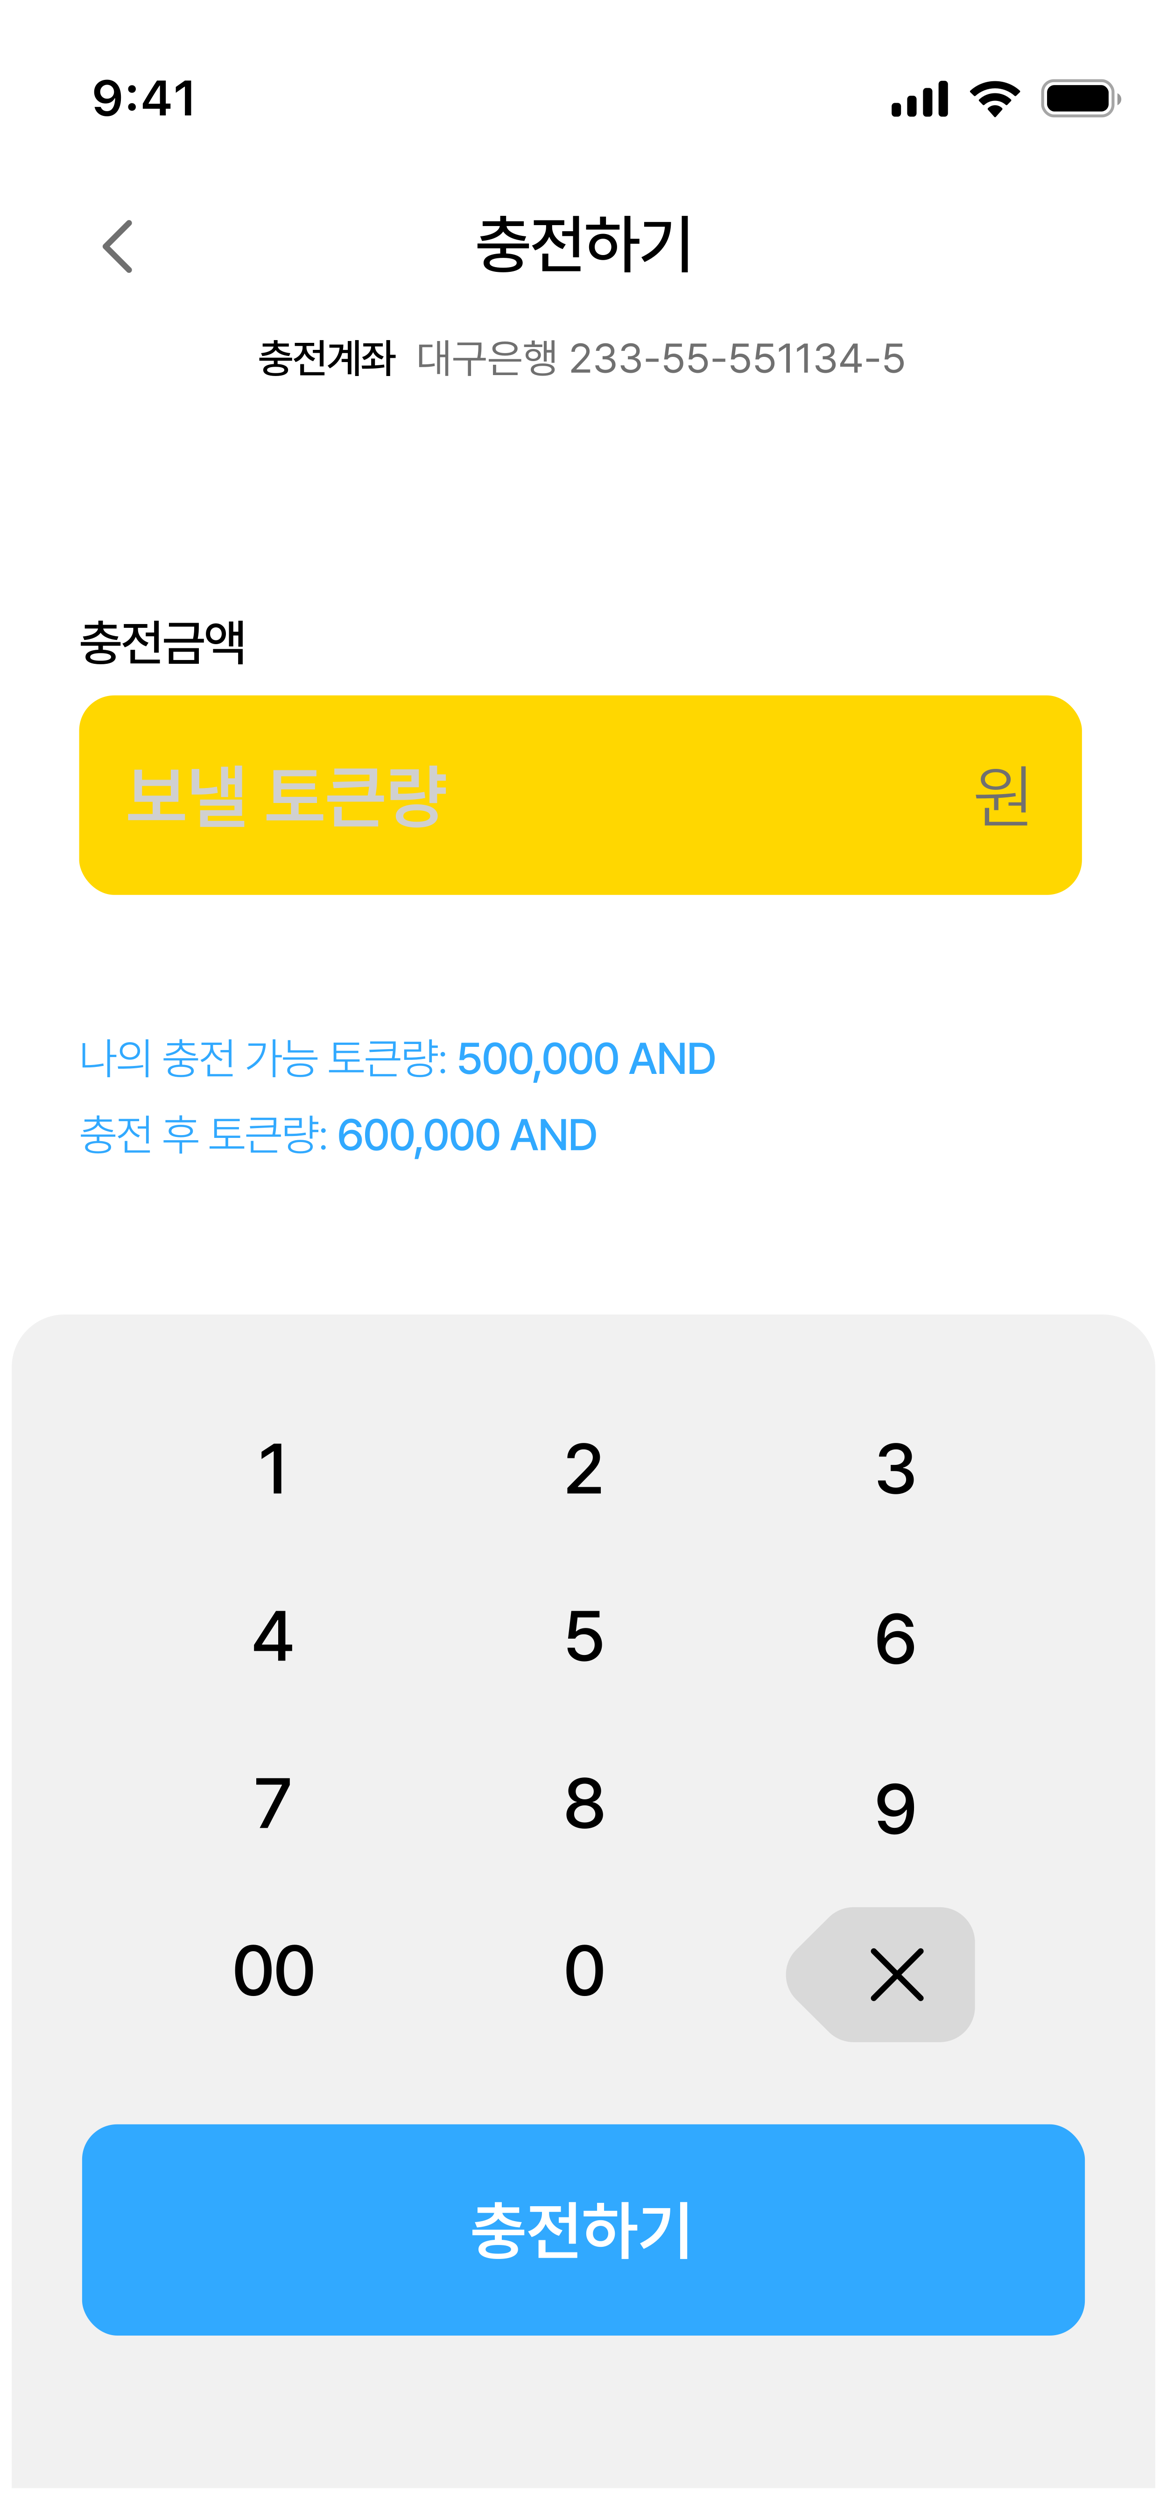 <svg width="398" height="852" viewBox="0 0 398 852" fill="none" xmlns="http://www.w3.org/2000/svg">
<g clip-path="url(#clip0_59_313)" filter="url(#filter0_d_59_313)">
<rect width="390" height="844" transform="translate(4)" fill="white"/>
<path d="M36.517 23.157C35.665 23.157 34.905 23.338 34.235 23.7C33.57 24.057 33.049 24.551 32.67 25.183C32.296 25.809 32.109 26.526 32.109 27.333V27.349C32.109 28.096 32.274 28.766 32.604 29.359C32.939 29.952 33.397 30.419 33.979 30.76C34.562 31.1 35.231 31.27 35.989 31.27C36.538 31.27 37.016 31.188 37.423 31.023C37.834 30.858 38.181 30.642 38.461 30.372C38.741 30.103 38.952 29.812 39.095 29.499H39.383V27.308H38.889V27.325C38.889 27.769 38.785 28.168 38.576 28.519C38.367 28.87 38.084 29.145 37.727 29.343C37.37 29.541 36.967 29.639 36.517 29.639C36.066 29.639 35.665 29.538 35.314 29.334C34.962 29.131 34.685 28.854 34.482 28.503C34.279 28.146 34.177 27.736 34.177 27.275V27.259C34.177 26.814 34.284 26.413 34.498 26.056C34.712 25.694 34.998 25.408 35.355 25.199C35.712 24.991 36.105 24.886 36.533 24.886C36.978 24.886 37.376 24.993 37.727 25.208C38.084 25.422 38.367 25.713 38.576 26.081C38.785 26.449 38.889 26.858 38.889 27.308L39.26 29.293C39.26 29.37 39.26 29.45 39.26 29.532C39.26 29.609 39.257 29.689 39.251 29.771C39.224 30.529 39.109 31.221 38.905 31.847C38.708 32.468 38.408 32.965 38.008 33.338C37.612 33.706 37.101 33.89 36.475 33.89C36.129 33.89 35.816 33.835 35.536 33.725C35.262 33.61 35.026 33.448 34.828 33.239C34.636 33.03 34.487 32.789 34.383 32.514L34.35 32.432H32.266L32.282 32.522C32.414 33.127 32.67 33.665 33.049 34.137C33.433 34.604 33.916 34.972 34.498 35.241C35.086 35.504 35.745 35.636 36.475 35.636C37.469 35.636 38.323 35.383 39.037 34.878C39.757 34.368 40.309 33.637 40.693 32.687C41.077 31.737 41.27 30.595 41.27 29.26V29.244C41.27 28.168 41.143 27.248 40.891 26.484C40.638 25.716 40.289 25.087 39.844 24.598C39.405 24.104 38.9 23.741 38.329 23.511C37.758 23.274 37.154 23.157 36.517 23.157ZM45.009 33.742C45.388 33.742 45.701 33.618 45.948 33.371C46.196 33.118 46.319 32.811 46.319 32.448C46.319 32.08 46.196 31.773 45.948 31.526C45.701 31.273 45.388 31.147 45.009 31.147C44.636 31.147 44.323 31.273 44.07 31.526C43.823 31.773 43.7 32.08 43.7 32.448C43.7 32.811 43.823 33.118 44.07 33.371C44.323 33.618 44.636 33.742 45.009 33.742ZM45.009 27.629C45.388 27.629 45.701 27.506 45.948 27.259C46.196 27.006 46.319 26.699 46.319 26.336C46.319 25.968 46.196 25.661 45.948 25.413C45.701 25.161 45.388 25.035 45.009 25.035C44.636 25.035 44.323 25.161 44.07 25.413C43.823 25.661 43.7 25.968 43.7 26.336C43.7 26.699 43.823 27.006 44.07 27.259C44.323 27.506 44.636 27.629 45.009 27.629ZM54.515 35.34H56.542V33.058H58.148V31.303H56.542V23.453H53.551C53.222 23.942 52.892 24.444 52.563 24.96C52.239 25.471 51.912 25.99 51.583 26.517C51.259 27.039 50.932 27.569 50.602 28.107C50.279 28.64 49.957 29.175 49.639 29.713C49.326 30.252 49.013 30.787 48.7 31.32V33.058H54.515V35.34ZM50.677 31.353V31.229C50.907 30.823 51.146 30.414 51.393 30.002C51.64 29.584 51.89 29.17 52.143 28.758C52.395 28.34 52.651 27.926 52.909 27.514C53.167 27.102 53.422 26.699 53.675 26.303C53.933 25.908 54.183 25.523 54.425 25.15H54.548V31.353H50.677ZM63.066 35.34H65.183V23.453H63.066L59.96 25.636V27.629L62.917 25.545H63.066V35.34Z" fill="black"/>
<rect opacity="0.35" x="355.592" y="23.5" width="24" height="12" rx="3.8" stroke="black"/>
<path opacity="0.4" d="M381.092 27.781V31.857C381.896 31.511 382.42 30.709 382.42 29.819C382.42 28.929 381.896 28.126 381.092 27.781Z" fill="black"/>
<rect x="357.092" y="25" width="21" height="9" rx="2.5" fill="black"/>
<path fill-rule="evenodd" clip-rule="evenodd" d="M339.362 26.104C341.849 26.104 344.241 27.026 346.044 28.68C346.179 28.807 346.396 28.806 346.53 28.676L347.828 27.413C347.895 27.347 347.933 27.258 347.932 27.165C347.932 27.072 347.893 26.984 347.825 26.919C343.094 22.544 335.63 22.544 330.899 26.919C330.83 26.984 330.791 27.072 330.791 27.165C330.79 27.258 330.828 27.347 330.895 27.413L332.193 28.676C332.327 28.806 332.544 28.808 332.68 28.68C334.482 27.026 336.875 26.104 339.362 26.104ZM339.359 30.324C340.716 30.324 342.025 30.836 343.031 31.76C343.167 31.891 343.381 31.888 343.514 31.754L344.801 30.434C344.869 30.365 344.907 30.271 344.906 30.174C344.905 30.076 344.865 29.983 344.796 29.915C341.732 27.024 336.988 27.024 333.924 29.915C333.855 29.983 333.815 30.076 333.814 30.174C333.813 30.271 333.851 30.365 333.919 30.434L335.206 31.754C335.339 31.888 335.553 31.891 335.689 31.76C336.694 30.837 338.002 30.325 339.359 30.324ZM341.883 33.118C341.885 33.223 341.848 33.325 341.781 33.399L339.604 35.853C339.54 35.925 339.453 35.966 339.362 35.966C339.272 35.966 339.185 35.925 339.121 35.853L336.944 33.399C336.877 33.325 336.84 33.223 336.842 33.118C336.844 33.012 336.884 32.913 336.954 32.842C338.345 31.528 340.38 31.528 341.771 32.842C341.84 32.913 341.881 33.013 341.883 33.118Z" fill="black"/>
<path fill-rule="evenodd" clip-rule="evenodd" d="M323.292 24.682C323.292 24.049 322.814 23.536 322.225 23.536H321.158C320.569 23.536 320.092 24.049 320.092 24.682V34.616C320.092 35.249 320.569 35.762 321.158 35.762H322.225C322.814 35.762 323.292 35.249 323.292 34.616V24.682ZM315.857 25.981H316.924C317.513 25.981 317.991 26.507 317.991 27.155V34.589C317.991 35.237 317.513 35.762 316.924 35.762H315.857C315.268 35.762 314.791 35.237 314.791 34.589V27.155C314.791 26.507 315.268 25.981 315.857 25.981ZM311.526 28.63H310.459C309.87 28.63 309.392 29.162 309.392 29.819V34.574C309.392 35.23 309.87 35.762 310.459 35.762H311.526C312.115 35.762 312.592 35.23 312.592 34.574V29.819C312.592 29.162 312.115 28.63 311.526 28.63ZM306.225 31.076H305.158C304.569 31.076 304.092 31.6 304.092 32.247V34.59C304.092 35.238 304.569 35.762 305.158 35.762H306.225C306.814 35.762 307.292 35.238 307.292 34.59V32.247C307.292 31.6 306.814 31.076 306.225 31.076Z" fill="black"/>
<path d="M44 88L36 80L44 72" stroke="#707070" stroke-width="2" stroke-linecap="round" stroke-linejoin="round"/>
<path d="M180.395 79.001V80.626H172.616V82.389C176.187 82.564 178.238 83.673 178.253 85.579C178.238 87.661 175.791 88.793 171.598 88.793C167.397 88.793 164.921 87.661 164.921 85.579C164.921 83.665 167.01 82.556 170.603 82.389V80.626H162.847V79.001H180.395ZM163.774 76.547C167.541 76.228 170.17 74.876 170.459 73.037H164.609V71.404H170.603V69.566H172.608V71.404H178.633V73.037H172.753C173.026 74.876 175.655 76.228 179.438 76.547L178.823 78.112C175.488 77.808 172.791 76.699 171.606 74.898C170.413 76.699 167.716 77.808 164.404 78.112L163.774 76.547ZM166.995 85.579C166.979 86.681 168.635 87.258 171.598 87.243C174.538 87.258 176.202 86.681 176.217 85.579C176.202 84.478 174.538 83.893 171.598 83.893C168.635 83.893 166.979 84.478 166.995 85.579ZM197.465 69.588V83.688H195.429V76.463H191.737V74.8H195.429V69.588H197.465ZM181.428 79.669C184.391 78.674 186.237 76.137 186.237 73.486V72.726H182.059V71.062H192.451V72.726H188.303V73.486C188.303 75.886 190.043 78.294 192.945 79.267L191.904 80.892C189.731 80.14 188.143 78.591 187.308 76.691C186.457 78.811 184.778 80.512 182.484 81.333L181.428 79.669ZM184.968 88.428V82.434H187.004V86.757H197.974V88.428H184.968ZM214.99 69.573V77.375H218.074V79.069H214.99V88.823H212.969V69.573H214.99ZM199.888 74.253V72.589H204.636V69.824H206.672V72.589H211.29V74.253H199.888ZM200.875 80.155C200.868 77.527 202.888 75.673 205.669 75.673C208.419 75.673 210.44 77.527 210.447 80.155C210.44 82.791 208.419 84.622 205.669 84.63C202.888 84.622 200.868 82.791 200.875 80.155ZM202.828 80.155C202.812 81.819 204.02 82.936 205.669 82.928C207.295 82.936 208.487 81.819 208.502 80.155C208.487 78.499 207.295 77.36 205.669 77.36C204.02 77.36 202.812 78.499 202.828 80.155ZM234.566 69.573V88.823H232.515V69.573H234.566ZM218.75 83.665C223.87 81.234 226.362 77.762 226.765 73.273H219.684V71.647H228.846C228.831 77.276 226.438 82.161 219.829 85.314L218.75 83.665Z" fill="black"/>
<path d="M41.112 214.819V216.075H35.101V217.437C37.86 217.572 39.445 218.429 39.456 219.902C39.445 221.511 37.555 222.385 34.314 222.385C31.068 222.385 29.154 221.511 29.154 219.902C29.154 218.423 30.769 217.566 33.545 217.437V216.075H27.552V214.819H41.112ZM28.268 212.923C31.18 212.676 33.211 211.631 33.434 210.211H28.914V208.949H33.545V207.528H35.095V208.949H39.75V210.211H35.206C35.418 211.631 37.449 212.676 40.372 212.923L39.897 214.132C37.32 213.897 35.236 213.04 34.32 211.649C33.398 213.04 31.315 213.897 28.755 214.132L28.268 212.923ZM30.757 219.902C30.745 220.753 32.025 221.2 34.314 221.188C36.586 221.2 37.871 220.753 37.883 219.902C37.871 219.051 36.586 218.599 34.314 218.599C32.025 218.599 30.745 219.051 30.757 219.902ZM54.132 207.546V218.441H52.559V212.858H49.706V211.573H52.559V207.546H54.132ZM41.74 215.335C44.029 214.566 45.456 212.606 45.456 210.557V209.97H42.227V208.684H50.258V209.97H47.053V210.557C47.053 212.412 48.397 214.273 50.639 215.024L49.835 216.28C48.156 215.699 46.929 214.502 46.284 213.034C45.626 214.672 44.329 215.987 42.556 216.621L41.74 215.335ZM44.475 222.104V217.472H46.049V220.812H54.525V222.104H44.475ZM67.804 208.291V209.418C67.804 210.58 67.804 211.913 67.416 213.721H69.529V215.007H55.917V213.721H65.831C66.219 211.978 66.236 210.704 66.236 209.571H57.619V208.291H67.804ZM57.572 222.221V216.897H67.821V222.221H57.572ZM59.116 220.941H66.26V218.135H59.116V220.941ZM73.633 208.455C75.599 208.455 77.049 209.923 77.049 212.013C77.049 214.108 75.599 215.535 73.633 215.535C71.643 215.535 70.216 214.108 70.228 212.013C70.216 209.923 71.643 208.455 73.633 208.455ZM71.643 212.013C71.631 213.316 72.476 214.22 73.633 214.208C74.772 214.22 75.611 213.316 75.617 212.013C75.611 210.698 74.772 209.811 73.633 209.811C72.476 209.811 71.631 210.698 71.643 212.013ZM72.664 218.446V217.179H82.773V222.409H81.217V218.446H72.664ZM78.082 216.31V207.821H79.562V211.302H81.282V207.546H82.773V216.41H81.282V212.582H79.562V216.31H78.082Z" fill="black"/>
<rect x="27" y="233" width="342" height="68" rx="12" fill="#FFD700"/>
<path d="M63.072 273.398V275.528H43.704V273.398H52.05V269.271H45.834V258.307H48.445V261.771H58.257V258.307H60.851V269.271H54.635V273.398H63.072ZM48.445 267.174H58.257V263.859H48.445V267.174ZM82.563 256.923V267.688H80.085V263.354H77.806V267.646H75.377V257.312H77.806V261.265H80.085V256.923H82.563ZM65.358 266.793V258.083H67.969V264.671C69.966 264.655 71.847 264.53 74.002 264.099L74.259 266.213C71.574 266.718 69.311 266.801 66.759 266.793H65.358ZM68.217 270.58V268.508H82.563V274.061H70.877V275.76H83.317V277.823H68.251V272.122H79.96V270.58H68.217ZM108.105 267.572V269.66H101.848V273.506H110.252V275.61H90.884V273.506H99.229V269.66H93.246V258.464H107.914V260.569H95.89V262.981H107.434V265.036H95.89V267.572H108.105ZM128.624 257.925V259.84C128.624 261.895 128.624 264.091 128.052 267.116H130.952V269.229H111.626V267.116H125.408C125.632 266.022 125.773 265.036 125.864 264.124L113.773 264.622L113.474 262.492L125.988 262.185C126.021 261.423 126.021 260.71 126.021 260.022H114.021V257.925H128.624ZM113.947 277.674V270.97H116.549V275.561H128.988V277.674H113.947ZM152.059 259.914V262.086H149.084V264.381H152.059V266.544H149.084V269.71H146.465V256.923H149.084V259.914H152.059ZM133.156 260.271V258.199H142.852V264.307H135.791V266.528C139.38 266.519 141.857 266.378 144.75 265.89L145.015 267.978C141.866 268.558 139.106 268.674 134.929 268.666H133.197V262.343H140.299V260.271H133.156ZM134.979 274.127C134.979 271.624 137.722 270.133 142.156 270.124C146.531 270.133 149.275 271.624 149.275 274.127C149.275 276.605 146.531 278.047 142.156 278.039C137.722 278.047 134.979 276.605 134.979 274.127ZM137.548 274.127C137.531 275.387 139.205 276.083 142.156 276.066C145.089 276.083 146.714 275.387 146.714 274.127C146.714 272.851 145.089 272.155 142.156 272.155C139.205 272.155 137.531 272.851 137.548 274.127Z" fill="#D0D0D0"/>
<path d="M349.801 257.171V272.901H348.301V270.58H343.95V269.453H348.301V257.171H349.801ZM332.787 266.867C336.649 266.859 341.854 266.826 346.304 266.254L346.42 267.365C344.506 267.663 342.483 267.845 340.503 267.961V272.105H339.019V268.028C336.856 268.11 334.785 268.119 333.003 268.119L332.787 266.867ZM334.494 261.622C334.494 259.45 336.541 258.05 339.599 258.05C342.633 258.05 344.688 259.45 344.696 261.622C344.688 263.818 342.633 265.185 339.599 265.185C336.541 265.185 334.494 263.818 334.494 261.622ZM335.87 277.334V271.343H337.354V276.083H350.323V277.334H335.87ZM335.903 261.622C335.887 263.072 337.403 264.05 339.599 264.05C341.746 264.05 343.262 263.072 343.279 261.622C343.262 260.18 341.746 259.177 339.599 259.185C337.403 259.177 335.887 260.18 335.903 261.622Z" fill="#707070"/>
<path d="M39.695 355.469V356.256H37.514V363.14H36.587V350.217H37.514V355.469H39.695ZM28.145 359.814V351.506H29.056V359.032H29.144C31.092 359.032 33.044 358.887 35.23 358.431L35.355 359.234C33.102 359.68 31.128 359.819 29.144 359.814H28.145ZM44.326 351.19C46.351 351.19 47.765 352.397 47.775 354.179C47.765 355.961 46.351 357.167 44.326 357.167C42.29 357.167 40.855 355.961 40.866 354.179C40.855 352.397 42.29 351.19 44.326 351.19ZM40.161 359.431C42.57 359.441 45.895 359.426 48.78 358.985L48.863 359.68C45.869 360.239 42.653 360.244 40.301 360.244L40.161 359.431ZM41.772 354.179C41.762 355.443 42.834 356.354 44.326 356.354C45.797 356.354 46.864 355.443 46.869 354.179C46.864 352.91 45.797 352.009 44.326 352.003C42.834 352.009 41.762 352.91 41.772 354.179ZM49.676 363.16V350.217H50.603V363.16H49.676ZM67.559 356.655V357.416H62.115V358.861C64.637 358.939 66.093 359.68 66.098 360.98C66.093 362.357 64.461 363.103 61.664 363.103C58.867 363.103 57.22 362.357 57.22 360.98C57.22 359.68 58.691 358.939 61.214 358.861V357.416H55.78V356.655H67.559ZM56.536 355.147C58.779 354.914 61.11 353.91 61.172 352.278H57.023V351.517H61.214V350.16H62.125V351.517H66.336V352.278H62.167C62.218 353.91 64.549 354.914 66.808 355.147L66.517 355.878C64.472 355.64 62.431 354.847 61.669 353.443C60.908 354.847 58.857 355.64 56.832 355.878L56.536 355.147ZM58.163 360.98C58.153 361.865 59.484 362.378 61.664 362.373C63.834 362.378 65.166 361.865 65.176 360.98C65.166 360.099 63.834 359.576 61.664 359.571C59.484 359.576 58.153 360.099 58.163 360.98ZM78.948 350.232V359.721H78.021V354.645H75.178V353.873H78.021V350.232H78.948ZM68.382 357.23C70.226 356.572 71.739 354.857 71.739 352.936V352.117H68.709V351.34H75.654V352.117H72.66V352.936C72.66 354.65 74.08 356.282 75.918 356.924L75.426 357.67C73.966 357.131 72.769 356.002 72.22 354.609C71.671 356.168 70.402 357.401 68.874 357.991L68.382 357.23ZM70.739 362.834V358.856H71.661V362.052H79.332V362.834H70.739ZM93.936 350.217V355.572H96.116V356.359H93.936V363.14H93.008V350.217H93.936ZM84.141 359.876C87.58 358.172 89.46 355.531 89.683 352.413H84.711V351.625H90.626C90.615 355.22 88.834 358.55 84.659 360.602L84.141 359.876ZM106.926 353.956V354.728H98.157V350.491H99.069V353.956H106.926ZM96.505 357.152V356.37H108.288V357.152H96.505ZM97.945 360.752C97.945 359.255 99.612 358.416 102.389 358.416C105.155 358.416 106.817 359.255 106.822 360.752C106.817 362.238 105.155 363.077 102.389 363.077C99.612 363.077 97.945 362.238 97.945 360.752ZM98.887 360.752C98.877 361.731 100.229 362.337 102.389 362.337C104.538 362.337 105.89 361.731 105.9 360.752C105.89 359.757 104.538 359.172 102.389 359.162C100.229 359.172 98.877 359.757 98.887 360.752ZM122.643 357.043V357.815H118.546V360.679H124.037V361.461H112.201V360.679H117.624V357.815H113.776V351.335H122.488V352.112H114.708V354.127H122.219V354.894H114.708V357.043H122.643ZM134.95 350.936V352.009C134.95 353.231 134.95 354.65 134.577 356.644H136.535V357.421H124.715V356.644H133.64C133.826 355.728 133.925 354.925 133.976 354.21L126.067 354.583L125.938 353.785L134.018 353.511C134.038 352.967 134.038 352.47 134.038 352.009V351.719H126.238V350.936H134.95ZM126.259 362.834V358.83H127.181V362.052H135.25V362.834H126.259ZM149.308 352.335V353.133H147.293V355.054H149.308V355.852H147.293V358.064H146.366V350.232H147.293V352.335H149.308ZM137.804 351.817V351.04H143.636V354.407H138.747V356.427H138.824C141.114 356.432 142.839 356.349 144.967 356.002L145.055 356.789C142.906 357.136 141.155 357.224 138.824 357.214H137.84V353.661H142.73V351.817H137.804ZM138.928 360.798C138.928 359.338 140.529 358.488 143.17 358.483C145.796 358.488 147.397 359.338 147.402 360.798C147.397 362.264 145.796 363.108 143.17 363.108C140.529 363.108 138.928 362.264 138.928 360.798ZM139.829 360.798C139.819 361.772 141.119 362.373 143.17 362.363C145.216 362.373 146.506 361.772 146.506 360.798C146.506 359.835 145.216 359.229 143.17 359.229C141.119 359.229 139.819 359.835 139.829 360.798ZM151.017 361.845C150.587 361.845 150.225 361.492 150.235 361.062C150.225 360.633 150.587 360.28 151.017 360.28C151.447 360.28 151.799 360.633 151.799 361.062C151.799 361.492 151.447 361.845 151.017 361.845ZM150.24 355.303C150.23 354.873 150.592 354.521 151.022 354.521C151.452 354.521 151.804 354.873 151.804 355.303C151.804 355.733 151.452 356.085 151.022 356.085C150.592 356.085 150.23 355.733 150.24 355.303ZM160.13 362.145C158.116 362.145 156.608 360.923 156.541 359.229H158.11C158.188 360.135 159.053 360.793 160.13 360.793C161.415 360.793 162.337 359.866 162.337 358.602C162.337 357.312 161.384 356.375 160.058 356.365C159.198 356.359 158.551 356.644 158.183 357.297H156.665L157.359 351.392H163.368V352.775H158.696L158.333 355.738H158.437C158.882 355.324 159.623 355.033 160.431 355.033C162.43 355.033 163.906 356.51 163.901 358.566C163.906 360.648 162.332 362.145 160.13 362.145ZM168.855 362.171C166.405 362.171 164.96 360.177 164.965 356.701C164.965 353.247 166.42 351.247 168.855 351.247C171.294 351.247 172.75 353.252 172.75 356.701C172.75 360.177 171.31 362.171 168.855 362.171ZM166.571 356.701C166.565 359.348 167.425 360.783 168.855 360.783C170.29 360.783 171.144 359.348 171.144 356.701C171.144 354.06 170.279 352.62 168.855 352.62C167.436 352.62 166.571 354.06 166.571 356.701ZM177.663 362.171C175.213 362.171 173.768 360.177 173.773 356.701C173.773 353.247 175.228 351.247 177.663 351.247C180.102 351.247 181.558 353.252 181.558 356.701C181.558 360.177 180.118 362.171 177.663 362.171ZM175.378 356.701C175.373 359.348 176.233 360.783 177.663 360.783C179.097 360.783 179.952 359.348 179.952 356.701C179.952 354.06 179.087 352.62 177.663 352.62C176.243 352.62 175.378 354.06 175.378 356.701ZM184.293 360.974L183.117 365.025H181.874L182.656 360.974H184.293ZM189.243 362.171C186.793 362.171 185.348 360.177 185.353 356.701C185.353 353.247 186.809 351.247 189.243 351.247C191.683 351.247 193.138 353.252 193.138 356.701C193.138 360.177 191.698 362.171 189.243 362.171ZM186.959 356.701C186.954 359.348 187.814 360.783 189.243 360.783C190.678 360.783 191.532 359.348 191.532 356.701C191.532 354.06 190.667 352.62 189.243 352.62C187.824 352.62 186.959 354.06 186.959 356.701ZM198.051 362.171C195.601 362.171 194.156 360.177 194.161 356.701C194.161 353.247 195.617 351.247 198.051 351.247C200.491 351.247 201.946 353.252 201.946 356.701C201.946 360.177 200.506 362.171 198.051 362.171ZM195.767 356.701C195.762 359.348 196.621 360.783 198.051 360.783C199.486 360.783 200.34 359.348 200.34 356.701C200.34 354.06 199.475 352.62 198.051 352.62C196.632 352.62 195.767 354.06 195.767 356.701ZM206.859 362.171C204.409 362.171 202.964 360.177 202.969 356.701C202.969 353.247 204.424 351.247 206.859 351.247C209.298 351.247 210.754 353.252 210.754 356.701C210.754 360.177 209.314 362.171 206.859 362.171ZM204.575 356.701C204.569 359.348 205.429 360.783 206.859 360.783C208.293 360.783 209.148 359.348 209.148 356.701C209.148 354.06 208.283 352.62 206.859 352.62C205.44 352.62 204.575 354.06 204.575 356.701ZM216.237 362H214.528L218.34 351.392H220.21L224.022 362H222.308L221.339 359.198H217.206L216.237 362ZM217.672 357.846H220.873L219.314 353.329H219.231L217.672 357.846ZM233.482 351.392V362H232L226.624 354.251H226.526V362H224.915V351.392H226.412L231.788 359.156H231.887V351.392H233.482ZM238.632 362H235.188V351.392H238.735C241.864 351.392 243.729 353.381 243.729 356.681C243.729 359.996 241.864 362 238.632 362ZM236.798 360.591H238.544C240.952 360.591 242.138 359.193 242.138 356.681C242.138 354.184 240.952 352.801 238.637 352.801H236.798V360.591Z" fill="#31A9FF"/>
<path d="M39.348 382.655V383.416H33.904V384.861C36.427 384.939 37.882 385.68 37.887 386.98C37.882 388.357 36.251 389.103 33.454 389.103C30.657 389.103 29.01 388.357 29.01 386.98C29.01 385.68 30.481 384.939 33.003 384.861V383.416H27.57V382.655H39.348ZM28.326 381.147C30.569 380.914 32.9 379.91 32.962 378.278H28.813V377.517H33.003V376.16H33.915V377.517H38.126V378.278H33.956C34.008 379.91 36.339 380.914 38.597 381.147L38.307 381.878C36.261 381.64 34.22 380.847 33.459 379.443C32.697 380.847 30.646 381.64 28.621 381.878L28.326 381.147ZM29.952 386.98C29.942 387.865 31.273 388.378 33.454 388.373C35.624 388.378 36.955 387.865 36.965 386.98C36.955 386.099 35.624 385.576 33.454 385.571C31.273 385.576 29.942 386.099 29.952 386.98ZM50.738 376.232V385.721H49.811V380.645H46.967V379.873H49.811V376.232H50.738ZM40.172 383.23C42.016 382.572 43.528 380.857 43.528 378.936V378.117H40.498V377.34H47.444V378.117H44.45V378.936C44.45 380.65 45.869 382.282 47.708 382.924L47.216 383.67C45.755 383.131 44.559 382.002 44.01 380.609C43.461 382.168 42.192 383.401 40.664 383.991L40.172 383.23ZM42.528 388.834V384.856H43.45V388.052H51.121V388.834H42.528ZM66.849 377.739V378.521H56.417V377.739H61.203V376.128H62.115V377.739H66.849ZM55.78 385.374V384.592H67.616V385.374H62.115V389.16H61.203V385.374H55.78ZM57.521 381.479C57.51 380.112 59.064 379.345 61.659 379.34C64.244 379.345 65.798 380.112 65.803 381.479C65.798 382.836 64.244 383.603 61.659 383.608C59.064 383.603 57.51 382.836 57.521 381.479ZM58.479 381.479C58.468 382.349 59.675 382.888 61.659 382.883C63.638 382.888 64.839 382.349 64.85 381.479C64.839 380.604 63.638 380.065 61.659 380.065C59.675 380.065 58.468 380.604 58.479 381.479ZM81.919 383.043V383.815H77.822V386.679H83.312V387.461H71.477V386.679H76.9V383.815H73.052V377.335H81.764V378.112H73.984V380.127H81.494V380.894H73.984V383.043H81.919ZM94.226 376.936V378.009C94.226 379.231 94.226 380.65 93.853 382.644H95.811V383.421H83.991V382.644H92.915C93.102 381.728 93.2 380.925 93.252 380.21L85.343 380.583L85.213 379.785L93.293 379.511C93.314 378.967 93.314 378.47 93.314 378.009V377.719H85.514V376.936H94.226ZM85.534 388.834V384.83H86.456V388.052H94.526V388.834H85.534ZM108.583 378.335V379.133H106.569V381.054H108.583V381.852H106.569V384.064H105.641V376.232H106.569V378.335H108.583ZM97.08 377.817V377.04H102.912V380.407H98.022V382.427H98.1C100.389 382.432 102.114 382.349 104.243 382.002L104.331 382.789C102.182 383.136 100.431 383.224 98.1 383.214H97.116V379.661H102.005V377.817H97.08ZM98.204 386.798C98.204 385.338 99.804 384.488 102.446 384.483C105.072 384.488 106.672 385.338 106.677 386.798C106.672 388.264 105.072 389.108 102.446 389.108C99.804 389.108 98.204 388.264 98.204 386.798ZM99.105 386.798C99.094 387.772 100.395 388.373 102.446 388.363C104.492 388.373 105.781 387.772 105.781 386.798C105.781 385.835 104.492 385.229 102.446 385.229C100.395 385.229 99.094 385.835 99.105 386.798ZM110.293 387.845C109.863 387.845 109.5 387.492 109.511 387.062C109.5 386.633 109.863 386.28 110.293 386.28C110.723 386.28 111.075 386.633 111.075 387.062C111.075 387.492 110.723 387.845 110.293 387.845ZM109.516 381.303C109.505 380.873 109.868 380.521 110.298 380.521C110.728 380.521 111.08 380.873 111.08 381.303C111.08 381.733 110.728 382.085 110.298 382.085C109.868 382.085 109.505 381.733 109.516 381.303ZM119.629 388.145C117.671 388.129 115.62 386.969 115.625 383.048C115.625 379.355 117.225 377.247 119.763 377.247C121.721 377.247 123.078 378.464 123.327 380.148H121.737C121.519 379.283 120.836 378.656 119.763 378.656C118.127 378.656 117.174 380.086 117.174 382.484H117.293C117.863 381.577 118.862 381.049 120.017 381.049C121.908 381.049 123.431 382.499 123.431 384.53C123.431 386.581 121.913 388.161 119.629 388.145ZM117.37 384.576C117.37 385.747 118.313 386.793 119.624 386.793C120.903 386.793 121.861 385.799 121.866 384.556C121.861 383.344 120.934 382.354 119.655 382.354C118.365 382.354 117.381 383.39 117.37 384.576ZM128.379 388.171C125.93 388.171 124.484 386.177 124.49 382.701C124.49 379.247 125.945 377.247 128.379 377.247C130.819 377.247 132.274 379.252 132.274 382.701C132.274 386.177 130.835 388.171 128.379 388.171ZM126.095 382.701C126.09 385.348 126.95 386.783 128.379 386.783C129.814 386.783 130.669 385.348 130.669 382.701C130.669 380.06 129.804 378.62 128.379 378.62C126.96 378.62 126.095 380.06 126.095 382.701ZM137.187 388.171C134.737 388.171 133.292 386.177 133.297 382.701C133.297 379.247 134.753 377.247 137.187 377.247C139.627 377.247 141.082 379.252 141.082 382.701C141.082 386.177 139.642 388.171 137.187 388.171ZM134.903 382.701C134.898 385.348 135.758 386.783 137.187 386.783C138.622 386.783 139.477 385.348 139.477 382.701C139.477 380.06 138.612 378.62 137.187 378.62C135.768 378.62 134.903 380.06 134.903 382.701ZM143.818 386.974L142.642 391.025H141.399L142.181 386.974H143.818ZM148.768 388.171C146.318 388.171 144.873 386.177 144.878 382.701C144.878 379.247 146.333 377.247 148.768 377.247C151.207 377.247 152.663 379.252 152.663 382.701C152.663 386.177 151.223 388.171 148.768 388.171ZM146.484 382.701C146.478 385.348 147.338 386.783 148.768 386.783C150.202 386.783 151.057 385.348 151.057 382.701C151.057 380.06 150.192 378.62 148.768 378.62C147.349 378.62 146.484 380.06 146.484 382.701ZM157.576 388.171C155.126 388.171 153.681 386.177 153.686 382.701C153.686 379.247 155.141 377.247 157.576 377.247C160.015 377.247 161.471 379.252 161.471 382.701C161.471 386.177 160.031 388.171 157.576 388.171ZM155.291 382.701C155.286 385.348 156.146 386.783 157.576 386.783C159.01 386.783 159.865 385.348 159.865 382.701C159.865 380.06 159 378.62 157.576 378.62C156.156 378.62 155.291 380.06 155.291 382.701ZM166.383 388.171C163.933 388.171 162.488 386.177 162.494 382.701C162.494 379.247 163.949 377.247 166.383 377.247C168.823 377.247 170.278 379.252 170.278 382.701C170.278 386.177 168.838 388.171 166.383 388.171ZM164.099 382.701C164.094 385.348 164.954 386.783 166.383 386.783C167.818 386.783 168.673 385.348 168.673 382.701C168.673 380.06 167.808 378.62 166.383 378.62C164.964 378.62 164.099 380.06 164.099 382.701ZM175.762 388H174.052L177.865 377.392H179.734L183.547 388H181.832L180.864 385.198H176.73L175.762 388ZM177.196 383.846H180.397L178.838 379.329H178.755L177.196 383.846ZM193.006 377.392V388H191.525L186.149 380.251H186.05V388H184.439V377.392H185.936L191.313 385.156H191.411V377.392H193.006ZM198.157 388H194.712V377.392H198.26C201.389 377.392 203.253 379.381 203.253 382.681C203.253 385.996 201.389 388 198.157 388ZM196.323 386.591H198.068C200.477 386.591 201.663 385.193 201.663 382.681C201.663 380.184 200.477 378.801 198.162 378.801H196.323V386.591Z" fill="#31A9FF"/>
<path d="M99.621 117.91V118.944H94.671V120.066C96.943 120.177 98.249 120.883 98.258 122.096C98.249 123.421 96.692 124.141 94.023 124.141C91.35 124.141 89.774 123.421 89.774 122.096C89.774 120.878 91.104 120.172 93.39 120.066V118.944H88.454V117.91H99.621ZM89.044 116.348C91.442 116.145 93.115 115.285 93.298 114.115H89.576V113.075H93.39V111.905H94.666V113.075H98.5V114.115H94.758C94.932 115.285 96.605 116.145 99.012 116.348L98.621 117.344C96.499 117.151 94.782 116.445 94.028 115.299C93.269 116.445 91.553 117.151 89.445 117.344L89.044 116.348ZM91.094 122.096C91.084 122.797 92.138 123.164 94.023 123.155C95.894 123.164 96.953 122.797 96.963 122.096C96.953 121.395 95.894 121.023 94.023 121.023C92.138 121.023 91.084 121.395 91.094 122.096ZM110.344 111.92V120.892H109.048V116.295H106.699V115.236H109.048V111.92H110.344ZM100.139 118.335C102.024 117.702 103.199 116.087 103.199 114.4V113.916H100.54V112.858H107.153V113.916H104.514V114.4C104.514 115.927 105.621 117.46 107.468 118.079L106.805 119.113C105.423 118.635 104.412 117.648 103.881 116.44C103.339 117.789 102.271 118.872 100.811 119.394L100.139 118.335ZM102.392 123.909V120.095H103.687V122.845H110.668V123.909H102.392ZM122.343 111.91V124.16H121.11V111.91H122.343ZM111.741 120.622C114.342 119.079 115.589 117.015 115.812 114.501H112.345V113.433H117.102C117.102 114.057 117.054 114.671 116.957 115.26H118.601V112.224H119.839V123.566H118.601V119.389H116.508V118.325H118.601V116.324H116.716C116.126 118.383 114.821 120.172 112.515 121.545L111.741 120.622ZM127.883 114.086C127.878 115.575 129.009 116.928 130.861 117.479L130.242 118.499C128.825 118.074 127.781 117.175 127.24 116.015C126.698 117.276 125.611 118.248 124.16 118.712L123.503 117.692C125.398 117.112 126.563 115.691 126.573 114.086V114.071H123.894V112.998H130.546V114.071H127.883V114.086ZM123.339 120.597C124.301 120.597 125.422 120.597 126.587 120.568V118.2H127.883V120.525C128.946 120.472 130.015 120.39 131.011 120.249L131.102 121.197C128.482 121.671 125.635 121.666 123.527 121.671L123.339 120.597ZM131.75 124.16V111.91H133.046V116.914H134.931V118.011H133.046V124.16H131.75Z" fill="black"/>
<path d="M152.877 111.959V124.112H151.852V117.731H150.073V123.474H149.077V112.229H150.073V116.841H151.852V111.959H152.877ZM142.938 121.105V113.448H147.492V114.327H144.011V120.186C145.689 120.182 146.844 120.114 148.188 119.838L148.285 120.738C146.825 121.047 145.587 121.095 143.721 121.105H142.938ZM164.203 112.751V113.815C164.203 114.965 164.203 116.222 163.855 117.972H165.673V118.862H160.645V124.131H159.572V118.862H154.593V117.972H162.763C163.14 116.227 163.14 114.946 163.14 113.815V113.641H155.985V112.751H164.203ZM177.772 118.369V119.239H166.692V118.369H177.772ZM167.92 114.791C167.92 113.273 169.593 112.374 172.223 112.384C174.843 112.374 176.516 113.273 176.516 114.791C176.516 116.309 174.843 117.218 172.223 117.218C169.593 117.218 167.92 116.309 167.92 114.791ZM168.123 123.841V120.312H169.206V122.952H176.535V123.841H168.123ZM169.032 114.791C169.022 115.758 170.27 116.338 172.223 116.338C174.176 116.338 175.423 115.758 175.423 114.791C175.423 113.844 174.176 113.254 172.223 113.254C170.27 113.254 169.022 113.844 169.032 114.791ZM189.108 111.959V119.655H188.093V116.164H186.459V119.22H185.454V112.2H186.459V115.275H188.093V111.959H189.108ZM178.724 114.279V113.419H181.325V112.046H182.389V113.419H184.96V114.279H178.724ZM179.256 117.006C179.246 115.739 180.32 114.927 181.847 114.927C183.394 114.927 184.458 115.739 184.467 117.006C184.458 118.262 183.394 119.075 181.847 119.075C180.32 119.075 179.246 118.262 179.256 117.006ZM180.213 117.006C180.213 117.76 180.88 118.272 181.847 118.272C182.824 118.272 183.491 117.76 183.491 117.006C183.491 116.242 182.824 115.729 181.847 115.729C180.88 115.729 180.213 116.242 180.213 117.006ZM181.016 121.985C181.006 120.622 182.534 119.858 185.096 119.858C187.648 119.858 189.176 120.622 189.176 121.985C189.176 123.319 187.648 124.083 185.096 124.083C182.534 124.083 181.006 123.319 181.016 121.985ZM182.079 121.985C182.07 122.778 183.201 123.251 185.096 123.242C186.981 123.251 188.103 122.778 188.112 121.985C188.103 121.153 186.981 120.689 185.096 120.699C183.201 120.689 182.07 121.153 182.079 121.985ZM194.84 123L194.831 122.101L198.205 118.543C199.375 117.296 199.936 116.628 199.945 115.72C199.936 114.695 199.085 114.037 197.973 114.037C196.793 114.037 196.049 114.782 196.049 115.894H194.879C194.869 114.144 196.223 112.964 198.012 112.964C199.81 112.964 201.086 114.173 201.096 115.72C201.086 116.822 200.574 117.682 198.814 119.49L196.552 121.83V121.907H201.27V123H194.84ZM206.48 123.135C204.507 123.135 203.096 122.081 203.028 120.515H204.275C204.343 121.453 205.281 122.043 206.46 122.043C207.766 122.043 208.713 121.337 208.713 120.302C208.713 119.229 207.853 118.465 206.306 118.465H205.503V117.383H206.306C207.514 117.383 208.355 116.706 208.355 115.681C208.355 114.695 207.63 114.037 206.499 114.037C205.445 114.037 204.478 114.617 204.43 115.584H203.241C203.299 114.018 204.759 112.964 206.518 112.964C208.404 112.964 209.554 114.202 209.545 115.623C209.554 116.744 208.897 117.566 207.862 117.856V117.934C209.148 118.127 209.931 119.046 209.922 120.312C209.931 121.936 208.452 123.135 206.48 123.135ZM215.12 123.135C213.148 123.135 211.736 122.081 211.669 120.515H212.916C212.984 121.453 213.921 122.043 215.101 122.043C216.406 122.043 217.354 121.337 217.354 120.302C217.354 119.229 216.493 118.465 214.946 118.465H214.144V117.383H214.946C216.155 117.383 216.996 116.706 216.996 115.681C216.996 114.695 216.271 114.037 215.14 114.037C214.086 114.037 213.119 114.617 213.071 115.584H211.881C211.939 114.018 213.399 112.964 215.159 112.964C217.044 112.964 218.195 114.202 218.185 115.623C218.195 116.744 217.537 117.566 216.503 117.856V117.934C217.789 118.127 218.572 119.046 218.562 120.312C218.572 121.936 217.093 123.135 215.12 123.135ZM224.612 118.224V119.307H220.271V118.224H224.612ZM229.624 123.135C227.836 123.135 226.482 122.033 226.405 120.515H227.604C227.691 121.395 228.551 122.052 229.624 122.052C230.91 122.052 231.838 121.115 231.838 119.867C231.838 118.581 230.871 117.634 229.537 117.624C228.706 117.615 228.058 117.876 227.691 118.514H226.501L227.197 113.099H232.563V114.192H228.222L227.855 117.093H227.961C228.396 116.754 229.063 116.522 229.76 116.522C231.645 116.522 233.037 117.914 233.037 119.838C233.037 121.753 231.597 123.135 229.624 123.135ZM237.978 123.135C236.189 123.135 234.836 122.033 234.758 120.515H235.957C236.044 121.395 236.905 122.052 237.978 122.052C239.264 122.052 240.192 121.115 240.192 119.867C240.192 118.581 239.225 117.634 237.891 117.624C237.059 117.615 236.411 117.876 236.044 118.514H234.855L235.551 113.099H240.917V114.192H236.576L236.208 117.093H236.315C236.75 116.754 237.417 116.522 238.113 116.522C239.998 116.522 241.391 117.914 241.391 119.838C241.391 121.753 239.95 123.135 237.978 123.135ZM247.375 118.224V119.307H243.034V118.224H247.375ZM252.388 123.135C250.599 123.135 249.246 122.033 249.168 120.515H250.367C250.454 121.395 251.315 122.052 252.388 122.052C253.674 122.052 254.602 121.115 254.602 119.867C254.602 118.581 253.635 117.634 252.301 117.624C251.469 117.615 250.822 117.876 250.454 118.514H249.265L249.961 113.099H255.327V114.192H250.986L250.619 117.093H250.725C251.16 116.754 251.827 116.522 252.523 116.522C254.409 116.522 255.801 117.914 255.801 119.838C255.801 121.753 254.36 123.135 252.388 123.135ZM260.741 123.135C258.953 123.135 257.599 122.033 257.522 120.515H258.721C258.808 121.395 259.668 122.052 260.741 122.052C262.027 122.052 262.956 121.115 262.956 119.867C262.956 118.581 261.989 117.634 260.654 117.624C259.823 117.615 259.175 117.876 258.808 118.514H257.619L258.315 113.099H263.681V114.192H259.34L258.972 117.093H259.078C259.514 116.754 260.181 116.522 260.877 116.522C262.762 116.522 264.154 117.914 264.154 119.838C264.154 121.753 262.714 123.135 260.741 123.135ZM269.366 113.099V123H268.128V114.385H268.07L265.663 115.981V114.743L268.128 113.099H269.366ZM275.504 113.099V123H274.267V114.385H274.209L271.801 115.981V114.743L274.267 113.099H275.504ZM281.566 123.135C279.593 123.135 278.182 122.081 278.114 120.515H279.361C279.429 121.453 280.367 122.043 281.546 122.043C282.852 122.043 283.799 121.337 283.799 120.302C283.799 119.229 282.939 118.465 281.392 118.465H280.589V117.383H281.392C282.6 117.383 283.441 116.706 283.441 115.681C283.441 114.695 282.716 114.037 281.585 114.037C280.531 114.037 279.564 114.617 279.516 115.584H278.327C278.385 114.018 279.845 112.964 281.604 112.964C283.49 112.964 284.64 114.202 284.631 115.623C284.64 116.744 283.983 117.566 282.948 117.856V117.934C284.234 118.127 285.017 119.046 285.008 120.312C285.017 121.936 283.538 123.135 281.566 123.135ZM286.542 120.979V119.964L290.999 113.099H292.507V119.896H293.9V120.979H292.507V123H291.338V120.979H286.542ZM287.867 119.896H291.338V114.656H291.221L287.867 119.819V119.896ZM299.793 118.224V119.307H295.452V118.224H299.793ZM304.806 123.135C303.017 123.135 301.664 122.033 301.586 120.515H302.785C302.872 121.395 303.733 122.052 304.806 122.052C306.092 122.052 307.02 121.115 307.02 119.867C307.02 118.581 306.053 117.634 304.719 117.624C303.887 117.615 303.24 117.876 302.872 118.514H301.683L302.379 113.099H307.745V114.192H303.404L303.037 117.093H303.143C303.578 116.754 304.245 116.522 304.941 116.522C306.827 116.522 308.219 117.914 308.219 119.838C308.219 121.753 306.778 123.135 304.806 123.135Z" fill="#707070"/>
<path d="M4 462C4 452.059 12.059 444 22 444H376C385.941 444 394 452.059 394 462V844H4V462Z" fill="#F1F1F1"/>
<rect x="28" y="720" width="342" height="72" rx="12" fill="#31A9FF"/>
<path d="M178.811 755.91V757.801H171.138V759.374C174.648 759.579 176.661 760.711 176.669 762.617C176.661 764.737 174.185 765.892 169.938 765.884C165.692 765.892 163.177 764.737 163.177 762.617C163.177 760.711 165.228 759.579 168.761 759.374V757.801H161.118V755.91H178.811ZM161.954 753.334C165.927 753.046 168.206 751.762 168.563 750.182H162.858V748.29H168.761V746.52H171.131V748.29H177.071V750.182H171.321C171.67 751.762 173.957 753.046 177.937 753.334L177.216 755.157C173.736 754.884 171.154 753.805 169.946 752.119C168.73 753.805 166.147 754.884 162.691 755.157L161.954 753.334ZM165.608 762.617C165.593 763.613 167.089 764.106 169.938 764.099C172.749 764.106 174.268 763.613 174.283 762.617C174.268 761.622 172.749 761.121 169.938 761.121C167.089 761.121 165.593 761.622 165.608 762.617ZM196.397 746.512V760.703H194.011V753.585H190.57V751.655H194.011V746.512H196.397ZM180.086 756.494C183.178 755.484 184.834 752.947 184.834 750.364V749.84H180.785V747.91H191.284V749.84H187.265V750.379C187.265 752.711 188.83 755.127 191.831 756.122L190.638 758.014C188.466 757.285 186.931 755.796 186.088 753.965C185.229 756.001 183.619 757.642 181.317 758.432L180.086 756.494ZM183.657 765.535V759.45H186.042V763.597H196.883V765.535H183.657ZM214.354 746.497V754.231H217.347V756.198H214.354V765.899H211.992V746.497H214.354ZM199.039 751.397V749.468H203.628V746.771H206.013V749.468H210.495V751.397H199.039ZM199.936 757.224C199.921 754.542 202.002 752.651 204.836 752.651C207.631 752.651 209.705 754.542 209.72 757.224C209.705 759.905 207.631 761.789 204.836 761.789C202.002 761.789 199.921 759.905 199.936 757.224ZM202.222 757.224C202.207 758.819 203.316 759.829 204.836 759.814C206.332 759.829 207.419 758.819 207.434 757.224C207.419 755.651 206.332 754.61 204.836 754.61C203.316 754.61 202.207 755.651 202.222 757.224ZM234.371 746.497V765.899H231.963V746.497H234.371ZM218.289 760.559C223.371 758.143 225.726 754.869 226.151 750.448H219.276V748.556H228.582C228.574 754.337 226.333 759.244 219.542 762.473L218.289 760.559Z" fill="white"/>
<path d="M95.939 488.028V505H93.354V490.613H93.254L89.202 493.257V490.796L93.42 488.028H95.939Z" fill="black"/>
<path d="M86.635 558.685V556.605L94.127 545.028H97.326V556.506H99.63V558.685H97.326V562H94.865V558.685H86.635ZM89.337 556.506H94.881V548.094H94.699L89.337 556.373V556.506Z" fill="black"/>
<path d="M88.58 619L96.155 604.365V604.24H87.403V602.028H98.832V604.323L91.273 619H88.58Z" fill="black"/>
<path d="M86.401 676.273C82.481 676.273 80.168 673.083 80.177 667.522C80.177 661.994 82.505 658.796 86.401 658.796C90.304 658.796 92.633 662.003 92.633 667.522C92.633 673.083 90.329 676.273 86.401 676.273ZM82.746 667.522C82.738 671.757 84.113 674.052 86.401 674.052C88.696 674.052 90.064 671.757 90.064 667.522C90.064 663.296 88.68 660.992 86.401 660.992C84.13 660.992 82.746 663.296 82.746 667.522ZM100.493 676.273C96.573 676.273 94.261 673.083 94.269 667.522C94.269 661.994 96.598 658.796 100.493 658.796C104.396 658.796 106.725 662.003 106.725 667.522C106.725 673.083 104.421 676.273 100.493 676.273ZM96.838 667.522C96.83 671.757 98.206 674.052 100.493 674.052C102.789 674.052 104.156 671.757 104.156 667.522C104.156 663.296 102.772 660.992 100.493 660.992C98.222 660.992 96.838 663.296 96.838 667.522Z" fill="black"/>
<path d="M193.5 505L193.492 503.127L199.376 497.185C201.24 495.254 202.169 494.185 202.177 492.693C202.169 491.019 200.809 489.959 199.028 489.959C197.146 489.959 195.945 491.144 195.945 492.959H193.492C193.483 489.851 195.845 487.796 199.077 487.796C202.351 487.796 204.613 489.867 204.63 492.619C204.613 494.517 203.718 496.033 200.536 499.157L197.088 502.663V502.787H204.903V505H193.5Z" fill="black"/>
<path d="M199.276 562.232C196.052 562.232 193.641 560.276 193.533 557.566H196.044C196.169 559.017 197.552 560.069 199.276 560.069C201.331 560.069 202.807 558.586 202.807 556.564C202.807 554.5 201.282 553 199.16 552.983C197.785 552.975 196.749 553.431 196.16 554.475H193.732L194.843 545.028H204.456V547.24H196.981L196.401 551.981H196.566C197.279 551.318 198.464 550.854 199.757 550.854C202.956 550.854 205.318 553.215 205.309 556.506C205.318 559.837 202.798 562.232 199.276 562.232Z" fill="black"/>
<path d="M199.425 619.232C195.746 619.232 193.169 617.235 193.185 614.475C193.169 612.304 194.735 610.522 196.724 610.199V610.108C194.992 609.727 193.823 608.169 193.823 606.32C193.823 603.71 196.185 601.796 199.425 601.796C202.633 601.796 204.994 603.71 205.003 606.32C204.994 608.177 203.809 609.727 202.11 610.108V610.199C204.083 610.522 205.649 612.304 205.666 614.475C205.649 617.235 203.064 619.232 199.425 619.232ZM195.812 614.301C195.787 615.975 197.188 617.127 199.425 617.127C201.63 617.127 203.039 615.983 203.039 614.301C203.039 612.561 201.514 611.285 199.425 611.285C197.32 611.285 195.787 612.561 195.812 614.301ZM196.343 606.544C196.343 608.144 197.619 609.238 199.425 609.238C201.199 609.238 202.492 608.144 202.492 606.544C202.492 604.97 201.24 603.901 199.425 603.901C197.569 603.901 196.343 604.97 196.343 606.544Z" fill="black"/>
<path d="M199.401 676.273C195.481 676.273 193.169 673.083 193.177 667.522C193.177 661.994 195.506 658.796 199.401 658.796C203.304 658.796 205.633 662.003 205.633 667.522C205.633 673.083 203.329 676.273 199.401 676.273ZM195.746 667.522C195.738 671.757 197.113 674.052 199.401 674.052C201.696 674.052 203.064 671.757 203.064 667.522C203.064 663.296 201.68 660.992 199.401 660.992C197.13 660.992 195.746 663.296 195.746 667.522Z" fill="black"/>
<path d="M305.517 505.232C302.011 505.232 299.508 503.343 299.417 500.566H302.028C302.119 502.058 303.602 503.011 305.492 503.011C307.547 503.011 309.039 501.892 309.03 500.251C309.039 498.569 307.646 497.367 305.21 497.367H303.768V495.262H305.21C307.149 495.262 308.5 494.185 308.5 492.561C308.5 491.003 307.34 489.959 305.55 489.959C303.843 489.959 302.326 490.903 302.26 492.436H299.773C299.856 489.677 302.401 487.796 305.575 487.796C308.906 487.796 311.011 489.909 310.994 492.428C311.011 494.343 309.818 495.735 307.994 496.174V496.307C310.298 496.63 311.649 498.188 311.633 500.343C311.649 503.169 309.039 505.232 305.517 505.232Z" fill="black"/>
<path d="M305.633 563.232C302.5 563.207 299.218 561.351 299.227 555.077C299.227 549.169 301.787 545.796 305.848 545.796C308.981 545.796 311.152 547.743 311.55 550.436H309.006C308.657 549.052 307.564 548.05 305.848 548.05C303.229 548.05 301.704 550.337 301.704 554.174H301.895C302.807 552.724 304.406 551.878 306.254 551.878C309.279 551.878 311.715 554.199 311.715 557.448C311.715 560.729 309.287 563.257 305.633 563.232ZM302.019 557.522C302.019 559.395 303.528 561.069 305.624 561.069C307.671 561.069 309.204 559.478 309.213 557.489C309.204 555.55 307.721 553.967 305.674 553.967C303.61 553.967 302.036 555.624 302.019 557.522Z" fill="black"/>
<path d="M305.343 603.796C308.45 603.82 311.724 605.693 311.732 611.909C311.732 617.859 309.171 621.232 305.102 621.232C301.978 621.232 299.79 619.301 299.392 616.55H301.936C302.293 617.975 303.387 618.978 305.102 618.978C307.713 618.978 309.254 616.691 309.271 612.812H309.064C308.144 614.254 306.552 615.116 304.721 615.116C301.68 615.116 299.243 612.787 299.243 609.547C299.243 606.307 301.646 603.771 305.343 603.796ZM301.754 609.506C301.762 611.47 303.229 613.019 305.293 613.019C307.331 613.019 308.923 611.345 308.923 609.472C308.923 607.633 307.414 605.959 305.343 605.959C303.287 605.959 301.738 607.55 301.754 609.506Z" fill="black"/>
<path d="M271.58 660.483L282.661 649.483C284.909 647.252 287.948 646 291.115 646H320.511C327.139 646 332.511 651.373 332.511 658V680C332.511 686.627 327.139 692 320.511 692H291.115C287.948 692 284.909 690.748 282.661 688.517L271.58 677.517C266.852 672.823 266.852 665.177 271.58 660.483Z" fill="#D9D9D9"/>
<path d="M298 677L306 669M306 669L314 661M306 669L298 661M306 669L314 677" stroke="black" stroke-width="2" stroke-linecap="round" stroke-linejoin="round"/>
</g>
<defs>
<filter id="filter0_d_59_313" x="0" y="0" width="398" height="852" filterUnits="userSpaceOnUse" color-interpolation-filters="sRGB">
<feFlood flood-opacity="0" result="BackgroundImageFix"/>
<feColorMatrix in="SourceAlpha" type="matrix" values="0 0 0 0 0 0 0 0 0 0 0 0 0 0 0 0 0 0 127 0" result="hardAlpha"/>
<feOffset dy="4"/>
<feGaussianBlur stdDeviation="2"/>
<feComposite in2="hardAlpha" operator="out"/>
<feColorMatrix type="matrix" values="0 0 0 0 0 0 0 0 0 0 0 0 0 0 0 0 0 0 0.25 0"/>
<feBlend mode="normal" in2="BackgroundImageFix" result="effect1_dropShadow_59_313"/>
<feBlend mode="normal" in="SourceGraphic" in2="effect1_dropShadow_59_313" result="shape"/>
</filter>
<clipPath id="clip0_59_313">
<rect width="390" height="844" fill="white" transform="translate(4)"/>
</clipPath>
</defs>
</svg>
